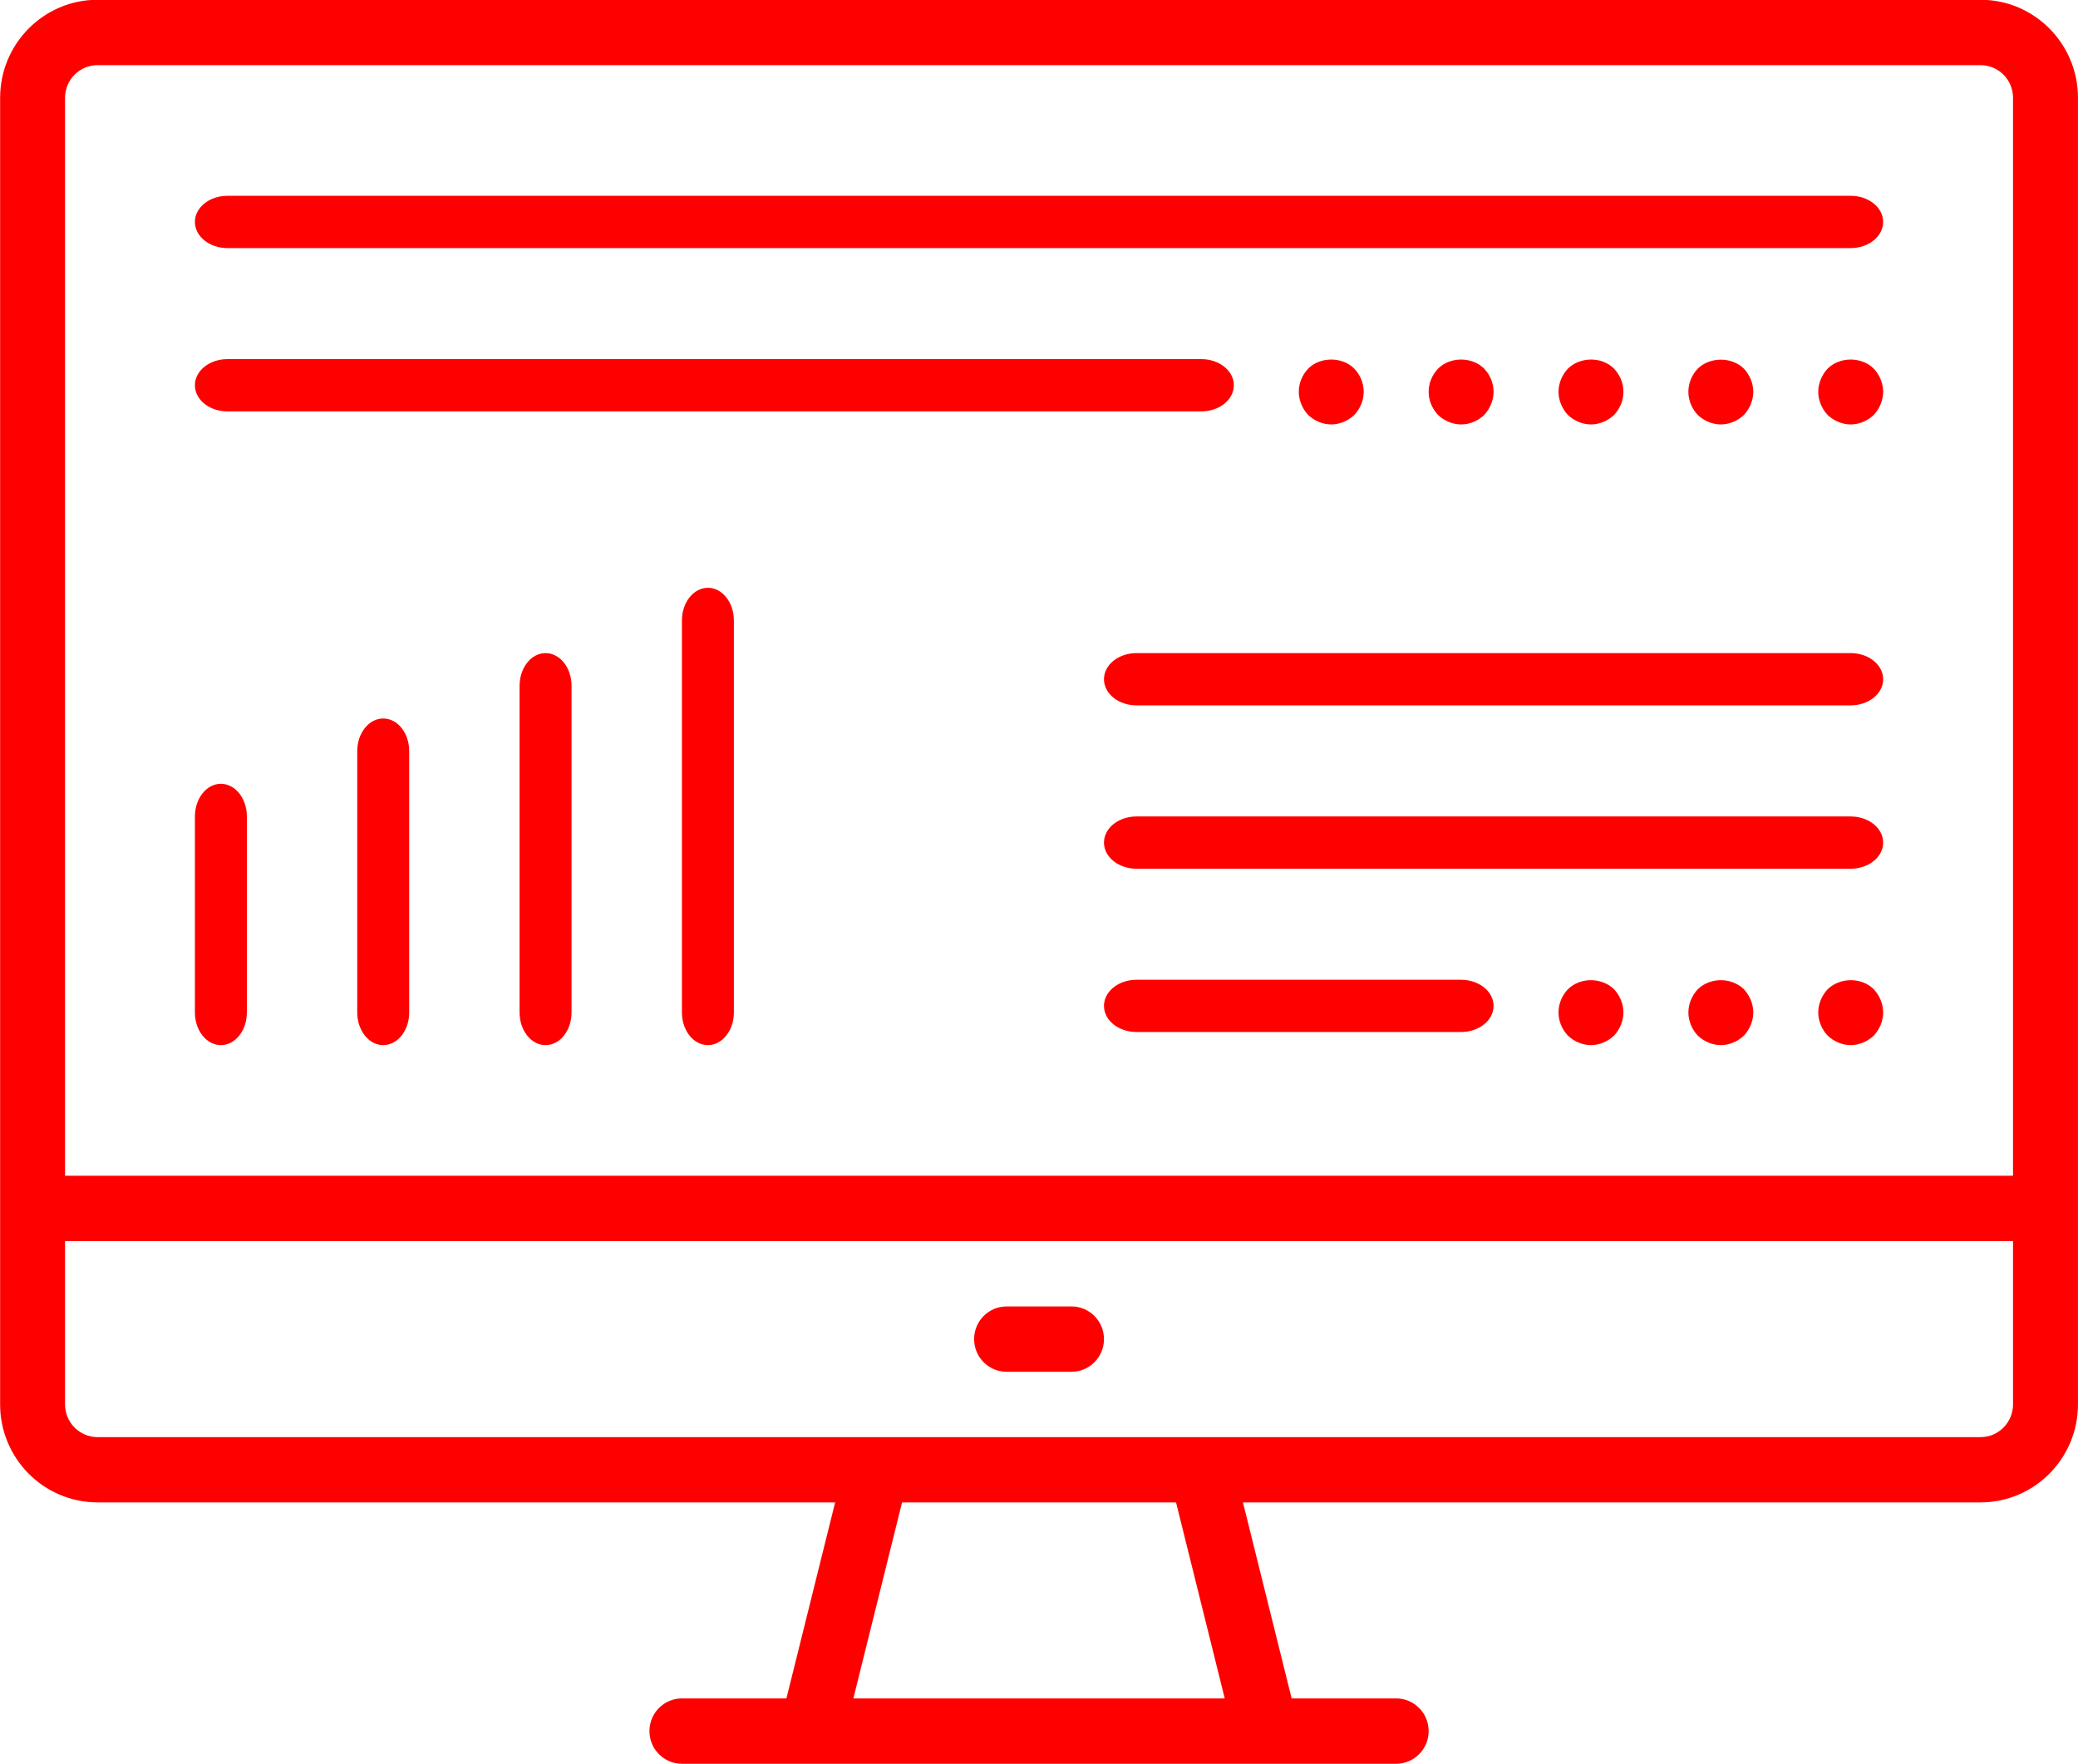 <?xml version="1.0" encoding="UTF-8"?>
<svg preserveAspectRatio="xMidYMid" viewBox="0 0 64.31 54.59" xmlns="http://www.w3.org/2000/svg">
<path fill="#ff0000" d="m61.295 46.491h-22.828l1.507 6.066h3.235c0.555 0 1.005 0.453 1.005 1.01 0 0.56-0.45 1.012-1.005 1.012h-22.105c-0.555 0-1.005-0.452-1.005-1.012 0-0.557 0.45-1.01 1.005-1.01h3.234l1.508-6.066h-22.828c-1.662 0-3.014-1.359-3.014-3.031v-40.434c0-1.673 1.352-3.033 3.014-3.033h58.277c1.662 0 3.014 1.36 3.014 3.033v40.434c0 1.672-1.352 3.031-3.014 3.031zm-23.392 6.066-1.507-6.066h-8.479l-1.507 6.066h11.493zm24.396-49.531c0-0.558-0.45-1.01-1.004-1.01h-58.277c-0.554 0-1.005 0.452-1.005 1.01v33.357h60.286v-33.357zm0 35.38h-60.286v5.054c0 0.557 0.451 1.011 1.005 1.011h58.277c0.554 0 1.004-0.454 1.004-1.011v-5.054zm-29.138 4.043h-2.009c-0.555 0-1.005-0.452-1.005-1.011 0-0.558 0.45-1.011 1.005-1.011h2.009c0.555 0 1.005 0.453 1.005 1.011 0 0.559-0.45 1.011-1.005 1.011zm-26.124-36.39h50.239c0.554 0 1.004 0.361 1.004 0.809 0 0.446-0.45 0.809-1.004 0.809h-50.239c-0.555 0-1.005-0.363-1.005-0.809 0-0.448 0.45-0.809 1.005-0.809zm0 5.054h30.143c0.555 0 1.005 0.361 1.005 0.809 0 0.447-0.45 0.808-1.005 0.808h-30.143c-0.555 0-1.005-0.361-1.005-0.808 0-0.448 0.45-0.809 1.005-0.809zm-0.201 13.141c0.444 0 0.804 0.452 0.804 1.011v6.065c0 0.559-0.36 1.011-0.804 1.011s-0.804-0.452-0.804-1.011v-6.065c0-0.559 0.36-1.011 0.804-1.011zm5.024-2.021c0.444 0 0.804 0.451 0.804 1.01v8.087c0 0.559-0.36 1.011-0.804 1.011s-0.804-0.452-0.804-1.011v-8.087c0-0.559 0.36-1.01 0.804-1.01zm5.024-2.023c0.444 0 0.804 0.452 0.804 1.012v10.108c0 0.559-0.36 1.011-0.804 1.011s-0.804-0.452-0.804-1.011v-10.108c0-0.56 0.36-1.012 0.804-1.012zm5.024-2.021c0.444 0 0.804 0.452 0.804 1.01v12.131c0 0.559-0.36 1.011-0.804 1.011s-0.804-0.452-0.804-1.011v-12.131c0-0.558 0.36-1.01 0.804-1.01zm18.578-5.348c-0.181-0.192-0.291-0.456-0.291-0.716 0-0.275 0.11-0.527 0.291-0.718 0.371-0.375 1.055-0.375 1.427 0 0.18 0.191 0.291 0.443 0.291 0.718 0 0.271-0.111 0.524-0.291 0.716-0.191 0.182-0.453 0.293-0.714 0.293s-0.522-0.111-0.713-0.293zm4.019 0c-0.181-0.192-0.291-0.445-0.291-0.716 0-0.275 0.11-0.527 0.291-0.718 0.371-0.375 1.055-0.375 1.427 0 0.18 0.191 0.291 0.443 0.291 0.718 0 0.26-0.111 0.524-0.291 0.716-0.191 0.182-0.442 0.293-0.714 0.293-0.261 0-0.522-0.111-0.713-0.293zm4.019 0c-0.181-0.192-0.291-0.456-0.291-0.716 0-0.264 0.11-0.527 0.291-0.718 0.382-0.375 1.055-0.375 1.427 0 0.18 0.191 0.291 0.443 0.291 0.718 0 0.271-0.111 0.524-0.291 0.716-0.191 0.182-0.453 0.293-0.714 0.293s-0.522-0.111-0.713-0.293zm4.019 0c-0.181-0.192-0.291-0.445-0.291-0.716 0-0.275 0.11-0.527 0.291-0.718 0.372-0.365 1.045-0.375 1.427 0 0.18 0.191 0.291 0.454 0.291 0.718 0 0.26-0.111 0.524-0.291 0.716-0.191 0.182-0.452 0.293-0.713 0.293-0.262 0-0.523-0.111-0.714-0.293zm4.733 0.293c-0.262 0-0.523-0.111-0.714-0.293-0.181-0.192-0.291-0.456-0.291-0.716 0-0.264 0.11-0.527 0.291-0.718 0.372-0.375 1.055-0.375 1.427 0 0.181 0.191 0.291 0.454 0.291 0.718 0 0.26-0.11 0.524-0.291 0.716-0.191 0.182-0.452 0.293-0.713 0.293zm-22.105 7.076h22.105c0.554 0 1.004 0.362 1.004 0.809 0 0.446-0.45 0.808-1.004 0.808h-22.105c-0.555 0-1.005-0.362-1.005-0.808 0-0.447 0.45-0.809 1.005-0.809zm0 5.055h22.105c0.554 0 1.004 0.361 1.004 0.808 0 0.448-0.45 0.809-1.004 0.809h-22.105c-0.555 0-1.005-0.361-1.005-0.809 0-0.447 0.45-0.808 1.005-0.808zm0 5.054h10.047c0.555 0 1.005 0.361 1.005 0.808s-0.45 0.808-1.005 0.808h-10.047c-0.555 0-1.005-0.361-1.005-0.808s0.45-0.808 1.005-0.808zm14.78 0.293c0.18 0.191 0.291 0.455 0.291 0.718 0 0.262-0.111 0.525-0.291 0.717-0.191 0.182-0.453 0.294-0.714 0.294s-0.522-0.112-0.713-0.294c-0.181-0.192-0.291-0.446-0.291-0.717 0-0.274 0.11-0.527 0.291-0.718 0.372-0.374 1.045-0.374 1.427 0zm4.019 0c0.18 0.191 0.291 0.455 0.291 0.718 0 0.262-0.111 0.525-0.291 0.717-0.191 0.182-0.452 0.294-0.713 0.294-0.262 0-0.523-0.112-0.714-0.294-0.181-0.192-0.291-0.455-0.291-0.717 0-0.263 0.11-0.527 0.291-0.718 0.382-0.374 1.045-0.374 1.427 0zm4.019 0c0.181 0.191 0.291 0.455 0.291 0.718 0 0.262-0.11 0.525-0.291 0.717-0.191 0.182-0.452 0.294-0.713 0.294-0.262 0-0.523-0.112-0.714-0.294-0.181-0.192-0.291-0.455-0.291-0.717 0-0.263 0.11-0.527 0.291-0.718 0.382-0.374 1.055-0.374 1.427 0z" className="cls-web"/>
</svg>
